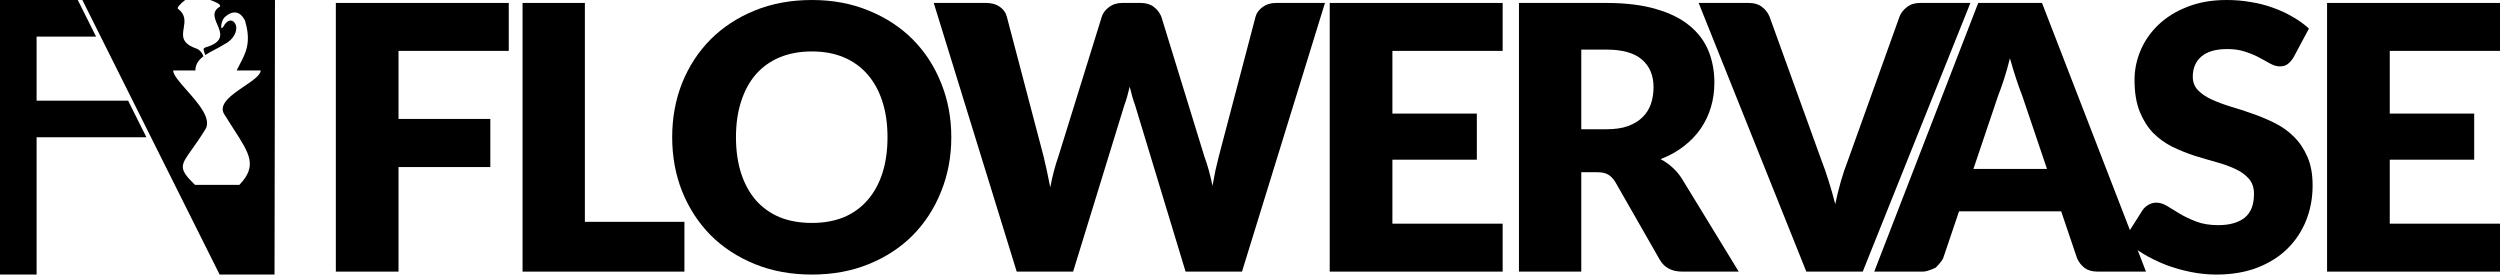 <svg width="2850" height="313" viewBox="0 0 2850 313" fill="none" xmlns="http://www.w3.org/2000/svg">
<path d="M454.308 58.017V135.584H558.971V190.449H454.308V309.637H382.851V3.363H579.988V58.017H454.308Z" fill="black"/>
<path d="M780.237 252.88V309.637H595.711V3.363H666.747V252.88H780.237Z" fill="black"/>
<path fill-rule="evenodd" clip-rule="evenodd" d="M1084.48 156.395C1084.48 178.537 1080.63 199.137 1072.92 218.196C1065.36 237.255 1054.64 253.861 1040.77 268.015C1026.89 282.029 1010.15 293.03 990.536 301.018C971.06 309.006 949.413 313 925.594 313C901.775 313 880.058 309.006 860.442 301.018C840.827 293.03 824.013 282.029 810.002 268.015C796.131 253.861 785.343 237.255 777.637 218.196C770.071 199.137 766.288 178.537 766.288 156.395C766.288 134.253 770.071 113.653 777.637 94.594C785.343 75.535 796.131 58.998 810.002 44.984C824.013 30.971 840.827 19.97 860.442 11.982C880.058 3.994 901.775 0 925.594 0C949.413 0 971.06 4.064 990.536 12.192C1010.15 20.18 1026.89 31.181 1040.77 45.195C1054.64 59.209 1065.36 75.745 1072.92 94.804C1080.63 113.863 1084.48 134.393 1084.48 156.395ZM1011.76 156.395C1011.76 141.26 1009.8 127.666 1005.88 115.614C1001.95 103.422 996.28 93.122 988.854 84.714C981.569 76.306 972.601 69.859 961.953 65.375C951.305 60.89 939.185 58.648 925.594 58.648C911.863 58.648 899.603 60.89 888.815 65.375C878.166 69.859 869.129 76.306 861.703 84.714C854.418 93.122 848.813 103.422 844.89 115.614C840.967 127.666 839.005 141.26 839.005 156.395C839.005 171.67 840.967 185.404 844.89 197.596C848.813 209.648 854.418 219.878 861.703 228.286C869.129 236.694 878.166 243.141 888.815 247.625C899.603 251.97 911.863 254.142 925.594 254.142C939.185 254.142 951.305 251.97 961.953 247.625C972.601 243.141 981.569 236.694 988.854 228.286C996.28 219.878 1001.95 209.648 1005.88 197.596C1009.8 185.404 1011.76 171.67 1011.76 156.395Z" fill="black"/>
<path d="M1510.45 3.363L1415.87 309.637H1351.56L1293.97 119.819C1292.85 116.876 1291.8 113.653 1290.82 110.149C1289.84 106.505 1288.86 102.722 1287.88 98.798C1286.9 102.722 1285.92 106.505 1284.94 110.149C1283.96 113.653 1282.91 116.876 1281.78 119.819L1223.36 309.637H1159.05L1064.47 3.363H1124.16C1130.32 3.363 1135.44 4.765 1139.5 7.567C1143.7 10.37 1146.44 14.084 1147.7 18.709L1189.73 178.467C1190.99 183.512 1192.25 189.047 1193.51 195.073C1194.78 200.959 1196.04 207.125 1197.3 213.572C1199.82 200.398 1202.9 188.697 1206.54 178.467L1256.14 18.709C1257.4 14.785 1260.07 11.281 1264.13 8.198C1268.33 4.975 1273.38 3.363 1279.26 3.363H1300.28C1306.44 3.363 1311.42 4.835 1315.2 7.778C1318.98 10.581 1321.86 14.224 1323.82 18.709L1373 178.467C1376.64 188.276 1379.72 199.417 1382.24 211.89C1383.36 205.584 1384.49 199.698 1385.61 194.232C1386.87 188.627 1388.13 183.372 1389.39 178.467L1431.42 18.709C1432.54 14.645 1435.21 11.071 1439.41 7.988C1443.61 4.905 1448.66 3.363 1454.54 3.363H1510.45Z" fill="black"/>
<path d="M1587.34 58.017V129.488H1683.59V182.04H1587.34V254.983H1713.02V309.637H1515.88V3.363H1713.02V58.017H1587.34Z" fill="black"/>
<path fill-rule="evenodd" clip-rule="evenodd" d="M1982.13 309.637H1917.82C1905.91 309.637 1897.37 305.152 1892.18 296.183L1841.32 207.265C1838.94 203.482 1836.28 200.749 1833.33 199.067C1830.39 197.245 1826.19 196.334 1820.72 196.334H1802.65V309.637H1731.61V3.363H1831.23C1853.37 3.363 1872.22 5.676 1887.77 10.3C1903.46 14.785 1916.21 21.091 1926.02 29.219C1935.97 37.347 1943.18 46.947 1947.67 58.017C1952.15 69.088 1954.39 81.14 1954.39 94.173C1954.39 104.123 1953.06 113.512 1950.4 122.341C1947.74 131.17 1943.81 139.368 1938.63 146.936C1933.44 154.363 1927 161.019 1919.29 166.905C1911.73 172.791 1902.97 177.626 1893.02 181.41C1897.65 183.792 1901.99 186.805 1906.05 190.449C1910.12 193.952 1913.76 198.156 1916.98 203.061L1982.13 309.637ZM1831.23 147.356C1840.9 147.356 1849.1 146.165 1855.82 143.782C1862.69 141.26 1868.29 137.826 1872.64 133.482C1876.98 129.138 1880.13 124.093 1882.09 118.347C1884.05 112.461 1885.04 106.155 1885.04 99.428C1885.04 85.975 1880.62 75.465 1871.79 67.897C1863.11 60.33 1849.59 56.546 1831.23 56.546H1802.65V147.356H1831.23Z" fill="black"/>
<path d="M2246.25 3.363L2123.52 309.637H2059.2L1936.47 3.363H1993.63C1999.8 3.363 2004.77 4.835 2008.55 7.778C2012.34 10.581 2015.21 14.224 2017.17 18.709L2076.44 182.671C2079.24 189.818 2081.97 197.666 2084.63 206.214C2087.3 214.623 2089.82 223.451 2092.2 232.7C2094.16 223.451 2096.33 214.623 2098.72 206.214C2101.24 197.666 2103.9 189.818 2106.7 182.671L2165.55 18.709C2167.09 14.785 2169.82 11.281 2173.75 8.198C2177.81 4.975 2182.78 3.363 2188.67 3.363H2246.25Z" fill="black"/>
<path fill-rule="evenodd" clip-rule="evenodd" d="M2446.42 309.637H2391.35C2385.19 309.637 2380.21 308.235 2376.43 305.432C2372.65 302.49 2369.78 298.776 2367.81 294.291L2349.74 240.899H2233.31L2215.23 294.291C2213.69 298.215 2206.83 305.012 2206.83 305.012C2206.83 305.012 2198 309.637 2192.12 309.637H2136.63L2255.17 3.363H2327.88L2446.42 309.637ZM2333.56 192.551L2305.19 108.678C2303.08 103.352 2300.84 97.116 2298.46 89.969C2296.08 82.682 2293.7 74.834 2291.31 66.426C2289.21 74.974 2286.97 82.892 2284.59 90.179C2282.21 97.466 2279.97 103.773 2277.86 109.098L2249.7 192.551H2333.56Z" fill="black"/>
<path d="M2614.52 65.585C2612.42 68.948 2610.18 71.471 2607.8 73.153C2605.56 74.834 2602.61 75.675 2598.97 75.675C2595.75 75.675 2592.25 74.694 2588.46 72.732C2584.82 70.63 2580.62 68.318 2575.85 65.795C2571.23 63.273 2565.91 61.03 2559.88 59.069C2553.86 56.966 2546.99 55.915 2539.28 55.915C2525.97 55.915 2516.03 58.788 2509.44 64.534C2503 70.139 2499.77 77.777 2499.77 87.447C2499.77 93.613 2501.73 98.728 2505.66 102.792C2509.58 106.856 2514.7 110.359 2521 113.302C2527.45 116.245 2534.73 118.978 2542.86 121.5C2551.12 123.883 2559.53 126.615 2568.08 129.698C2576.62 132.641 2584.96 136.145 2593.09 140.209C2601.35 144.273 2608.64 149.458 2614.94 155.764C2621.39 162.071 2626.57 169.778 2630.5 178.887C2634.42 187.856 2636.38 198.717 2636.38 211.469C2636.38 225.623 2633.93 238.867 2629.03 251.199C2624.12 263.531 2616.98 274.322 2607.59 283.571C2598.34 292.68 2586.85 299.897 2573.12 305.222C2559.53 310.407 2544.05 313 2526.67 313C2517.15 313 2507.41 312.019 2497.46 310.057C2487.65 308.095 2478.13 305.362 2468.88 301.859C2459.63 298.215 2450.94 293.941 2442.82 289.036C2434.69 284.131 2427.62 278.666 2421.59 272.64L2442.61 239.427C2444.29 237.045 2446.46 235.083 2449.12 233.541C2451.93 231.86 2454.94 231.019 2458.16 231.019C2462.36 231.019 2466.57 232.35 2470.77 235.013C2475.11 237.675 2479.95 240.618 2485.27 243.841C2490.74 247.065 2496.97 250.008 2503.98 252.67C2510.98 255.333 2519.25 256.664 2528.78 256.664C2541.67 256.664 2551.68 253.861 2558.83 248.256C2565.98 242.51 2569.55 233.471 2569.55 221.139C2569.55 213.992 2567.59 208.176 2563.66 203.692C2559.74 199.207 2554.56 195.494 2548.11 192.551C2541.81 189.608 2534.59 187.015 2526.46 184.773C2518.34 182.531 2510 180.078 2501.45 177.416C2492.91 174.613 2484.57 171.25 2476.44 167.326C2468.32 163.262 2461.03 158.006 2454.59 151.56C2448.28 144.974 2443.17 136.846 2439.25 127.176C2435.32 117.366 2433.36 105.314 2433.36 91.02C2433.36 79.529 2435.67 68.318 2440.3 57.387C2444.92 46.456 2451.72 36.716 2460.68 28.168C2469.65 19.619 2480.65 12.823 2493.68 7.778C2506.71 2.593 2521.63 0 2538.44 0C2547.83 0 2556.94 0.771 2565.77 2.312C2574.73 3.714 2583.21 5.886 2591.2 8.829C2599.18 11.632 2606.61 15.065 2613.47 19.129C2620.48 23.053 2626.71 27.537 2632.18 32.582L2614.52 65.585Z" fill="black"/>
<path d="M2724.32 58.017V129.488H2820.58V182.04H2724.32V254.983H2850V309.637H2652.86V3.363H2850V58.017H2724.32Z" fill="black"/>
<path fill-rule="evenodd" clip-rule="evenodd" d="M240.525 0.291C245.991 2.408 251.801 4.657 250.888 7.454C241.298 12.963 244.487 20.401 247.742 27.993C251.923 37.745 256.214 47.751 233.675 54.253C233.453 54.475 233.215 54.611 232.994 54.738C232.002 55.307 231.347 55.683 234.008 62.722C237.396 60.46 241.24 58.459 245.089 56.456C248.772 54.539 252.46 52.62 255.756 50.467C266.938 45.034 270.665 34.71 269.067 29.277C267.47 23.843 262.944 21.67 258.951 24.93C256.596 26.852 255.537 28.774 254.846 30.028C254.366 30.901 254.063 31.45 253.626 31.45C250.964 34.71 252.029 23.843 255.756 20.04C259.483 16.236 271.197 7.543 279.184 23.3C286.785 47.939 280.226 60.316 273.514 72.981L273.514 72.982C272.233 75.399 270.947 77.826 269.752 80.351H297.146C297.146 85.637 288.287 91.65 278.585 98.235C264.352 107.895 248.307 118.785 255.756 130.417C259.491 136.482 263.037 141.963 266.285 146.983C284.759 175.54 293.589 189.188 272.87 210.753H222.273C203.157 192.131 205.535 188.803 218.895 170.1C222.999 164.357 228.138 157.163 234.008 147.632C241.756 135.567 226.022 117.75 212.825 102.807C204.626 93.523 197.407 85.348 197.407 80.351H222.743C222.743 73.178 226.558 68.215 231.965 64.164C229.105 57.108 224.778 55.629 223.082 55.05C222.953 55.005 222.84 54.967 222.743 54.931C206.653 48.988 208.017 40.666 209.455 31.894C210.668 24.493 211.934 16.772 202.814 9.889C201.302 9.374 205.327 4.319 211.115 0H135.615H93.887L229.502 271.267L250.366 313H312.958L313.479 0H271.751H239.773C240.023 0.097 240.274 0.194 240.525 0.291ZM0 0H88.671L109.535 41.733H41.728V114.767H146.047L166.911 156.5H41.728V313H0V0Z" fill="black"/>
</svg>
